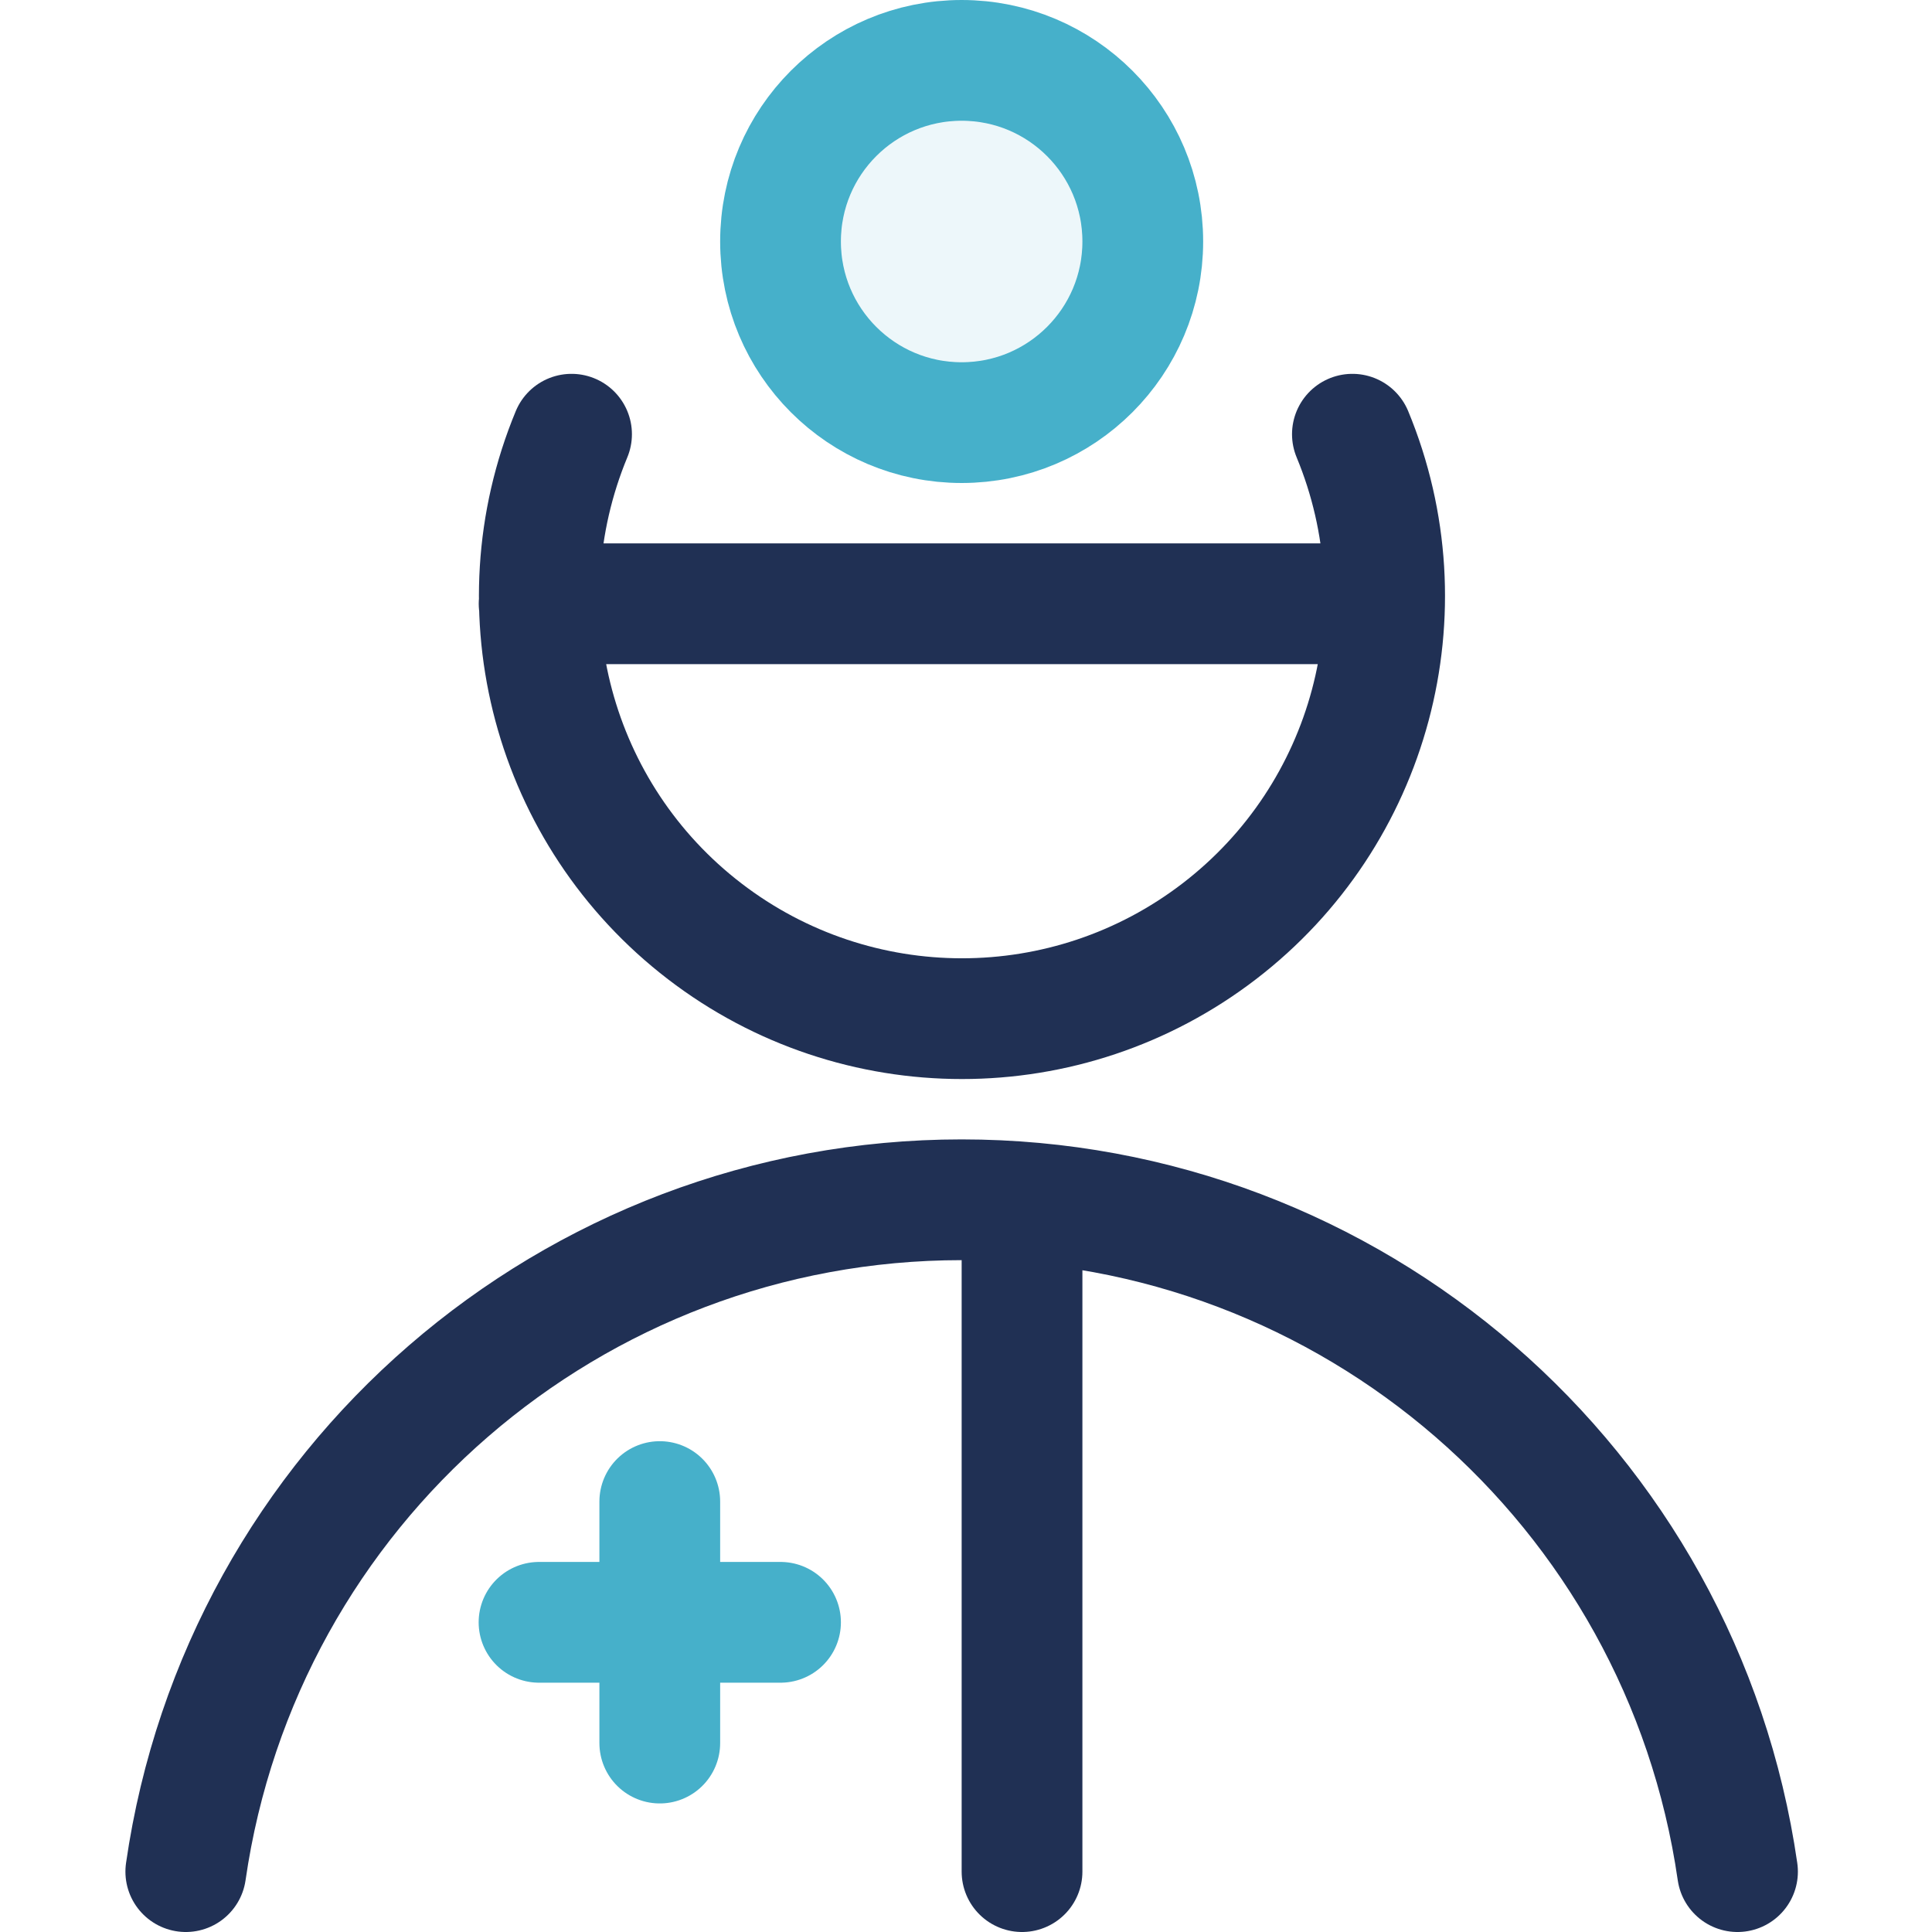 <?xml version="1.0" encoding="UTF-8"?>
<svg width="24px" height="24px" viewBox="0 0 24 24" version="1.1" xmlns="http://www.w3.org/2000/svg" xmlns:xlink="http://www.w3.org/1999/xlink">
    <!-- Generator: Sketch 56.3 (81716) - https://sketch.com -->
    <title>Base / Icons / Detailed / Doctor</title>
    <desc>Created with Sketch.</desc>
    <g id="Base-/-Icons-/-Detailed-/-Doctor" stroke="none" stroke-width="1" fill="none" fill-rule="evenodd">
        <rect id="Footprint" x="0" y="0" width="24" height="24"></rect>
        <path d="M16.8,5.394 C17.71,7.589 17.032,10.122 15.146,11.569 C13.261,13.016 10.639,13.016 8.754,11.569 C6.868,10.122 6.19,7.589 7.1,5.394 M12.696,23.25 L12.696,14.933 M6.697,7.5 L17.195,7.5 M21.584,23.25 C20.892,18.459 16.786,14.904 11.946,14.904 C7.106,14.904 3,18.459 2.308,23.25" id="Color-1" stroke="#203054" stroke-width="1.5" stroke-linecap="round" stroke-linejoin="round"></path>
        <path d="M8.196,20.153 L6.696,20.153 L8.196,20.153 L8.196,18.653 L8.196,20.153 Z M8.196,20.153 L9.696,20.153 L8.196,20.153 L8.196,21.653 L8.196,20.153 Z M11.946,5.25 C10.703,5.25 9.696,4.243 9.696,3 C9.696,1.757 10.703,0.75 11.946,0.75 C13.189,0.75 14.196,1.757 14.196,3 C14.196,4.243 13.189,5.25 11.946,5.25 Z" id="Color-2" stroke="#46B0CA" stroke-width="1.5" fill-opacity="0.1" fill="#46B0CA" stroke-linecap="round" stroke-linejoin="round"></path>
    </g>
</svg>